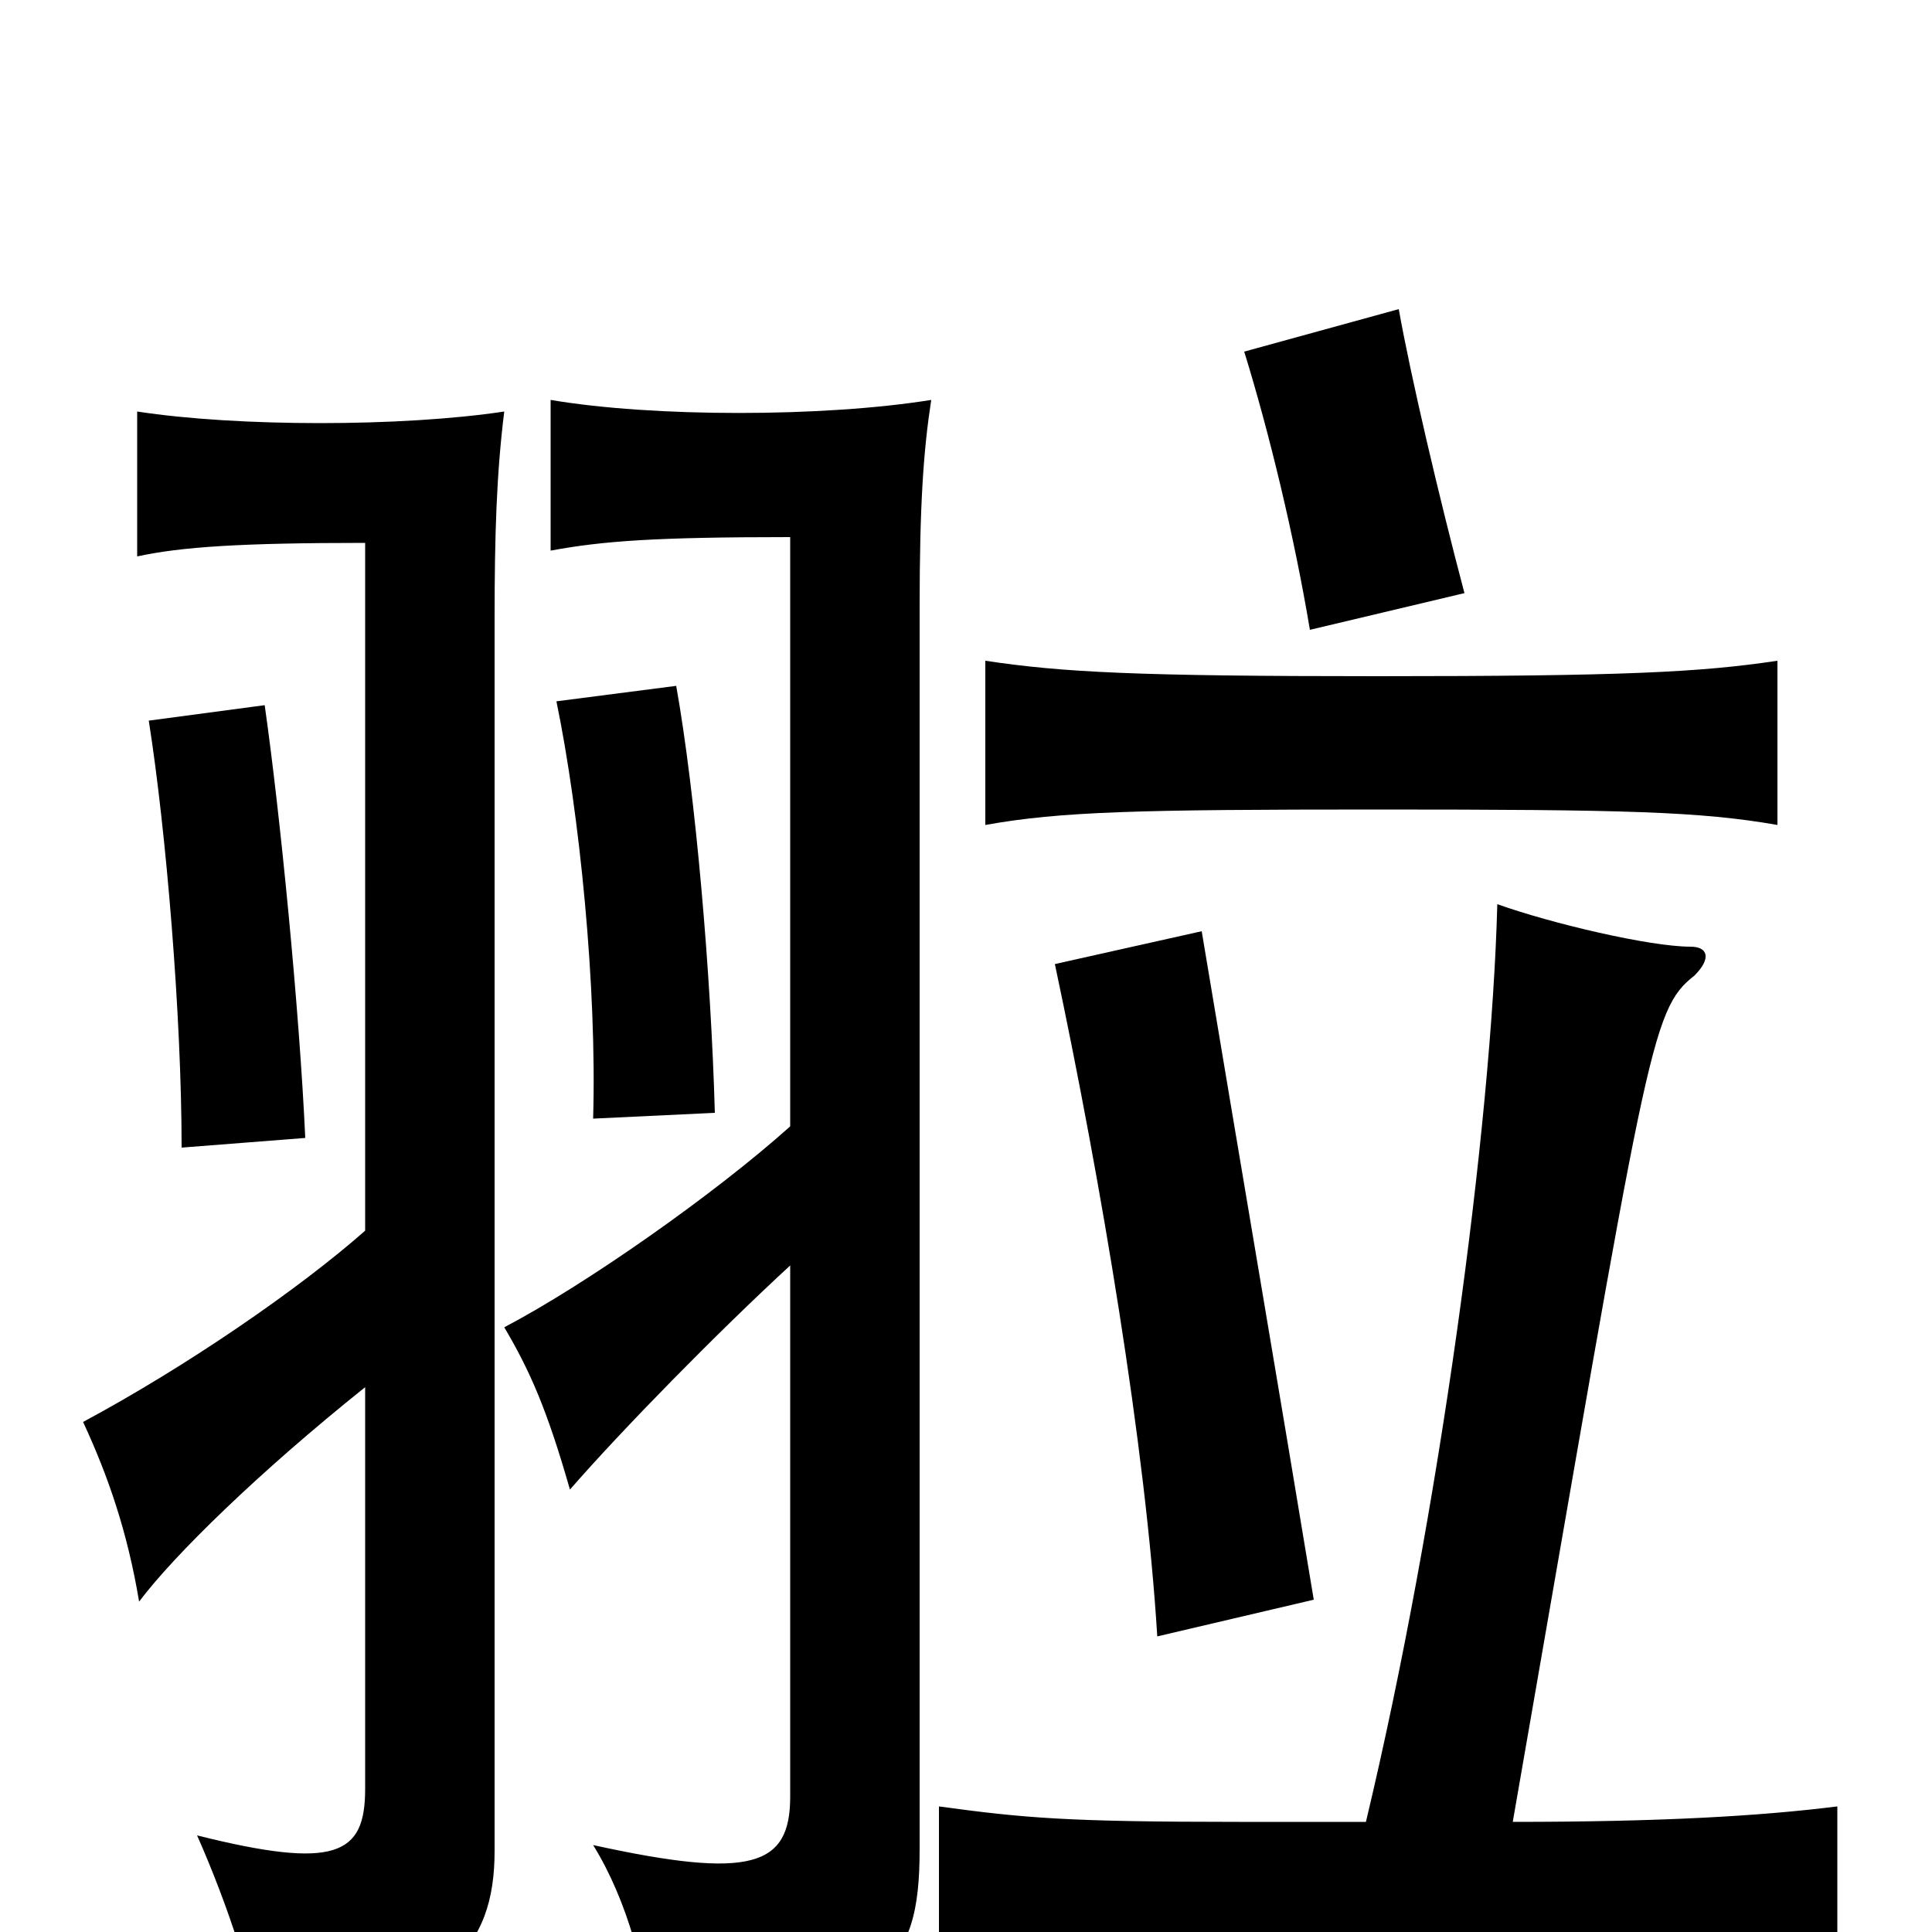 <svg xmlns="http://www.w3.org/2000/svg" viewBox="0 -1000 1000 1000">
	<path fill="#000000" d="M680 -172C663 -275 641 -404 622 -518L546 -501C570 -388 593 -251 599 -153ZM920 -573V-658C880 -652 840 -650 713 -650C588 -650 550 -652 510 -658V-573C549 -580 589 -581 713 -581C841 -581 880 -580 920 -573ZM758 -693C745 -742 730 -806 724 -840L644 -818C657 -776 670 -722 678 -674ZM707 -57H641C552 -57 530 -59 486 -65V21C531 14 560 13 707 13C858 13 905 15 951 21V-65C911 -60 860 -57 783 -57C853 -459 854 -477 877 -495C886 -504 884 -510 875 -510C854 -510 803 -522 775 -532C772 -417 745 -216 707 -57ZM158 -411C155 -477 145 -579 137 -635L77 -627C86 -570 94 -474 94 -406ZM370 -424C368 -496 360 -589 350 -645L288 -637C300 -579 309 -489 307 -421ZM409 -417C370 -382 303 -335 261 -313C274 -291 283 -271 295 -229C322 -260 371 -310 409 -345V-70C409 -34 389 -27 307 -45C325 -16 335 23 336 49C459 41 476 19 476 -43V-686C476 -739 478 -767 482 -793C426 -784 338 -784 285 -793V-715C312 -720 339 -722 409 -722ZM189 -282V-74C189 -40 174 -32 102 -50C118 -14 132 29 134 51C232 38 256 8 256 -42V-680C256 -723 257 -755 261 -787C208 -779 123 -779 71 -787V-712C94 -717 125 -719 189 -719V-363C155 -333 97 -293 43 -264C56 -236 66 -207 72 -171C90 -195 134 -238 189 -282Z"/>
</svg>
